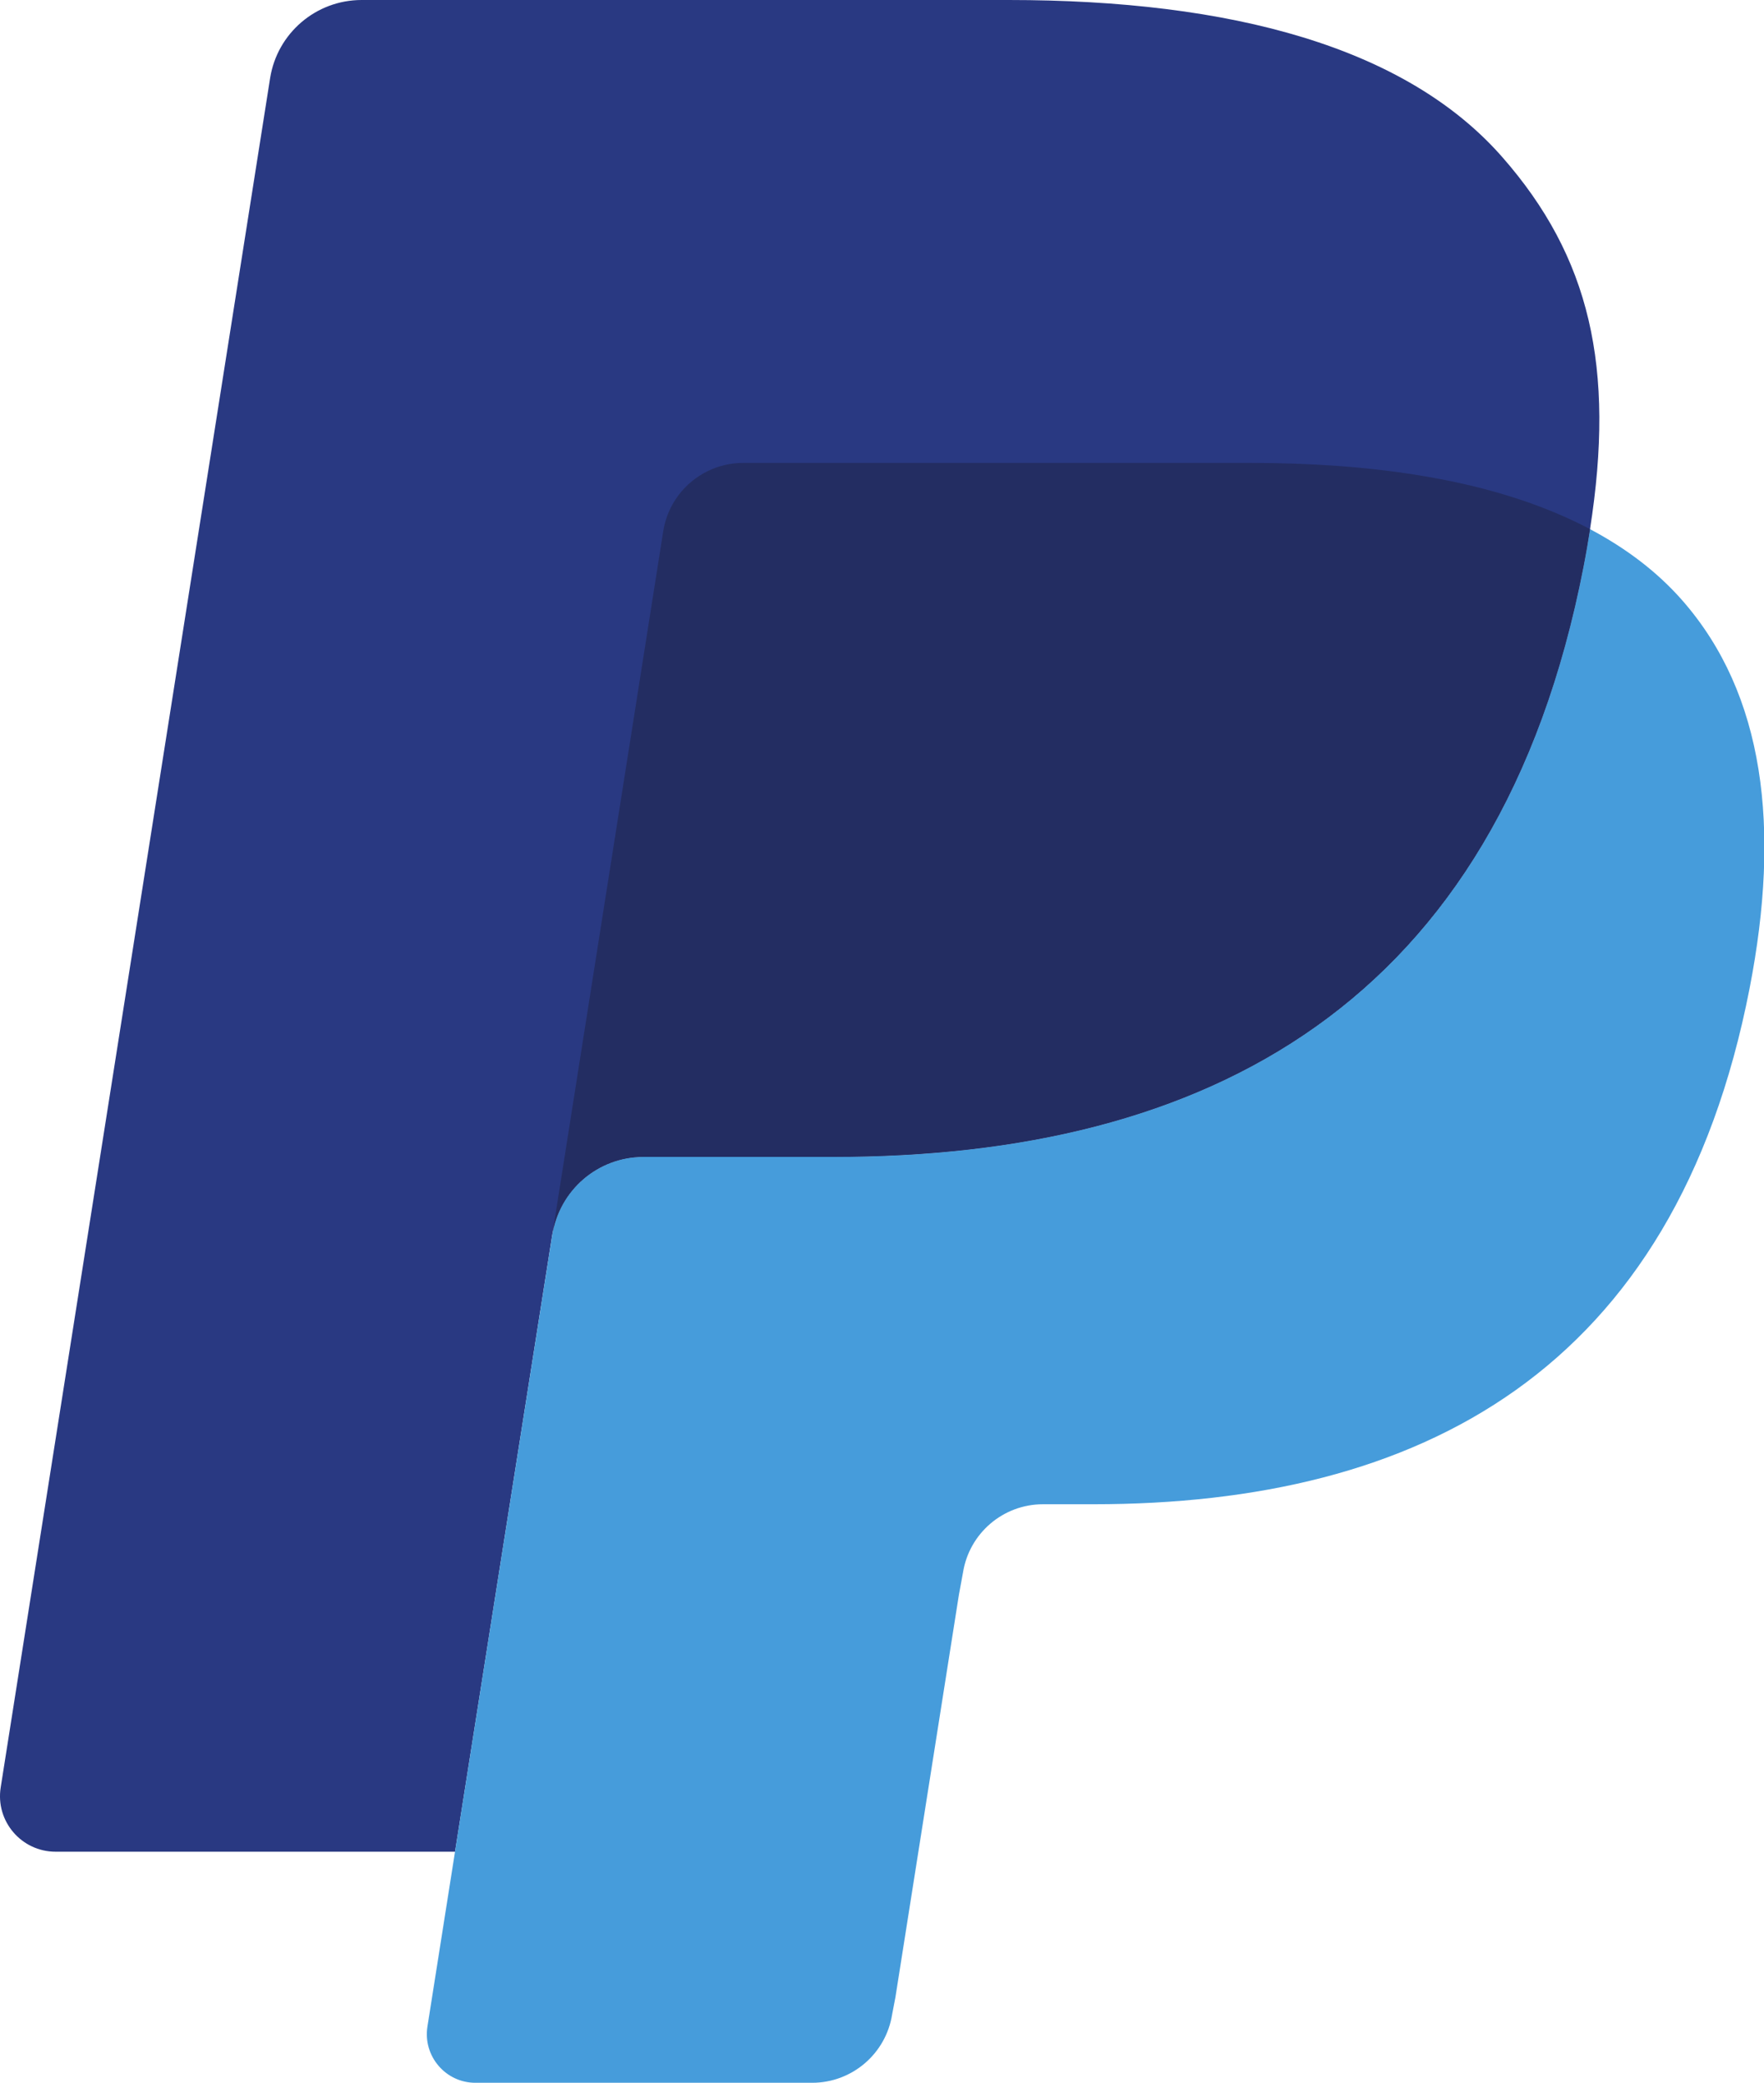 <?xml version="1.0" encoding="UTF-8"?>
<!-- Based on paypal_rgb.eps from https://www.paypal-media.com/multimedia#logos -->
<svg version="1.1" viewBox="0 0 30.63 36.152" xmlns="http://www.w3.org/2000/svg">
<path fill="#293982" d="M 26.085,2.726 C 24.411,0.818 21.385,0 17.514,0 L 6.279,0 c -0.792,0 -1.465,0.576 -1.589,1.357 L 0.012,31.026 c -0.093,0.585 0.36,1.115 0.953,1.115 l 6.936,0 1.742,-11.049 -0.054,0.346 c 0.124,-0.781 0.792,-1.357 1.583,-1.357 l 3.296,0 c 6.475,0 11.545,-2.63 13.026,-10.238 0.044,-0.225 0.082,-0.444 0.115,-0.658 -0.187,-0.099 -0.187,-0.099 0,0 0.441,-2.812 -0.003,-4.726 -1.524,-6.459" />
<path fill="#469cdb" d="m 27.609,9.185 0,0 c -0.034,0.215 -0.071,0.433 -0.115,0.658 -1.481,7.607 -6.551,10.238 -13.026,10.238 l -3.297,0 c -0.791,0 -1.459,0.576 -1.582,1.357 l -1.688,10.702 -0.479,3.036 c -0.081,0.512 0.315,0.976 0.833,0.976 l 5.847,0 c 0.692,0 1.281,-0.504 1.389,-1.187 l 0.057,-0.298 1.102,-6.984 0.071,-0.386 c 0.108,-0.683 0.697,-1.187 1.389,-1.187 l 0.875,0 c 5.664,0 10.099,-2.301 11.395,-8.956 0.541,-2.781 0.261,-5.103 -1.17,-6.734 -0.434,-0.494 -0.973,-0.902 -1.601,-1.235" />
<path fill="#232d62" d="m 26.059,8.567 c -0.226,-0.066 -0.459,-0.126 -0.699,-0.179 -0.24,-0.053 -0.488,-0.1 -0.742,-0.141 -0.89,-0.144 -1.862,-0.212 -2.906,-0.212 l -8.807,0 c -0.217,0 -0.423,0.049 -0.607,0.138 -0.407,0.195 -0.708,0.579 -0.782,1.05 l -1.872,11.869 -0.054,0.346 c 0.123,-0.781 0.791,-1.357 1.582,-1.357 l 3.297,0 c 6.475,0 11.545,-2.63 13.026,-10.238 0.044,-0.225 0.081,-0.443 0.115,-0.658 -0.375,-0.198 -0.781,-0.369 -1.218,-0.514 -0.109,-0.036 -0.22,-0.071 -0.333,-0.104" />
</svg>
